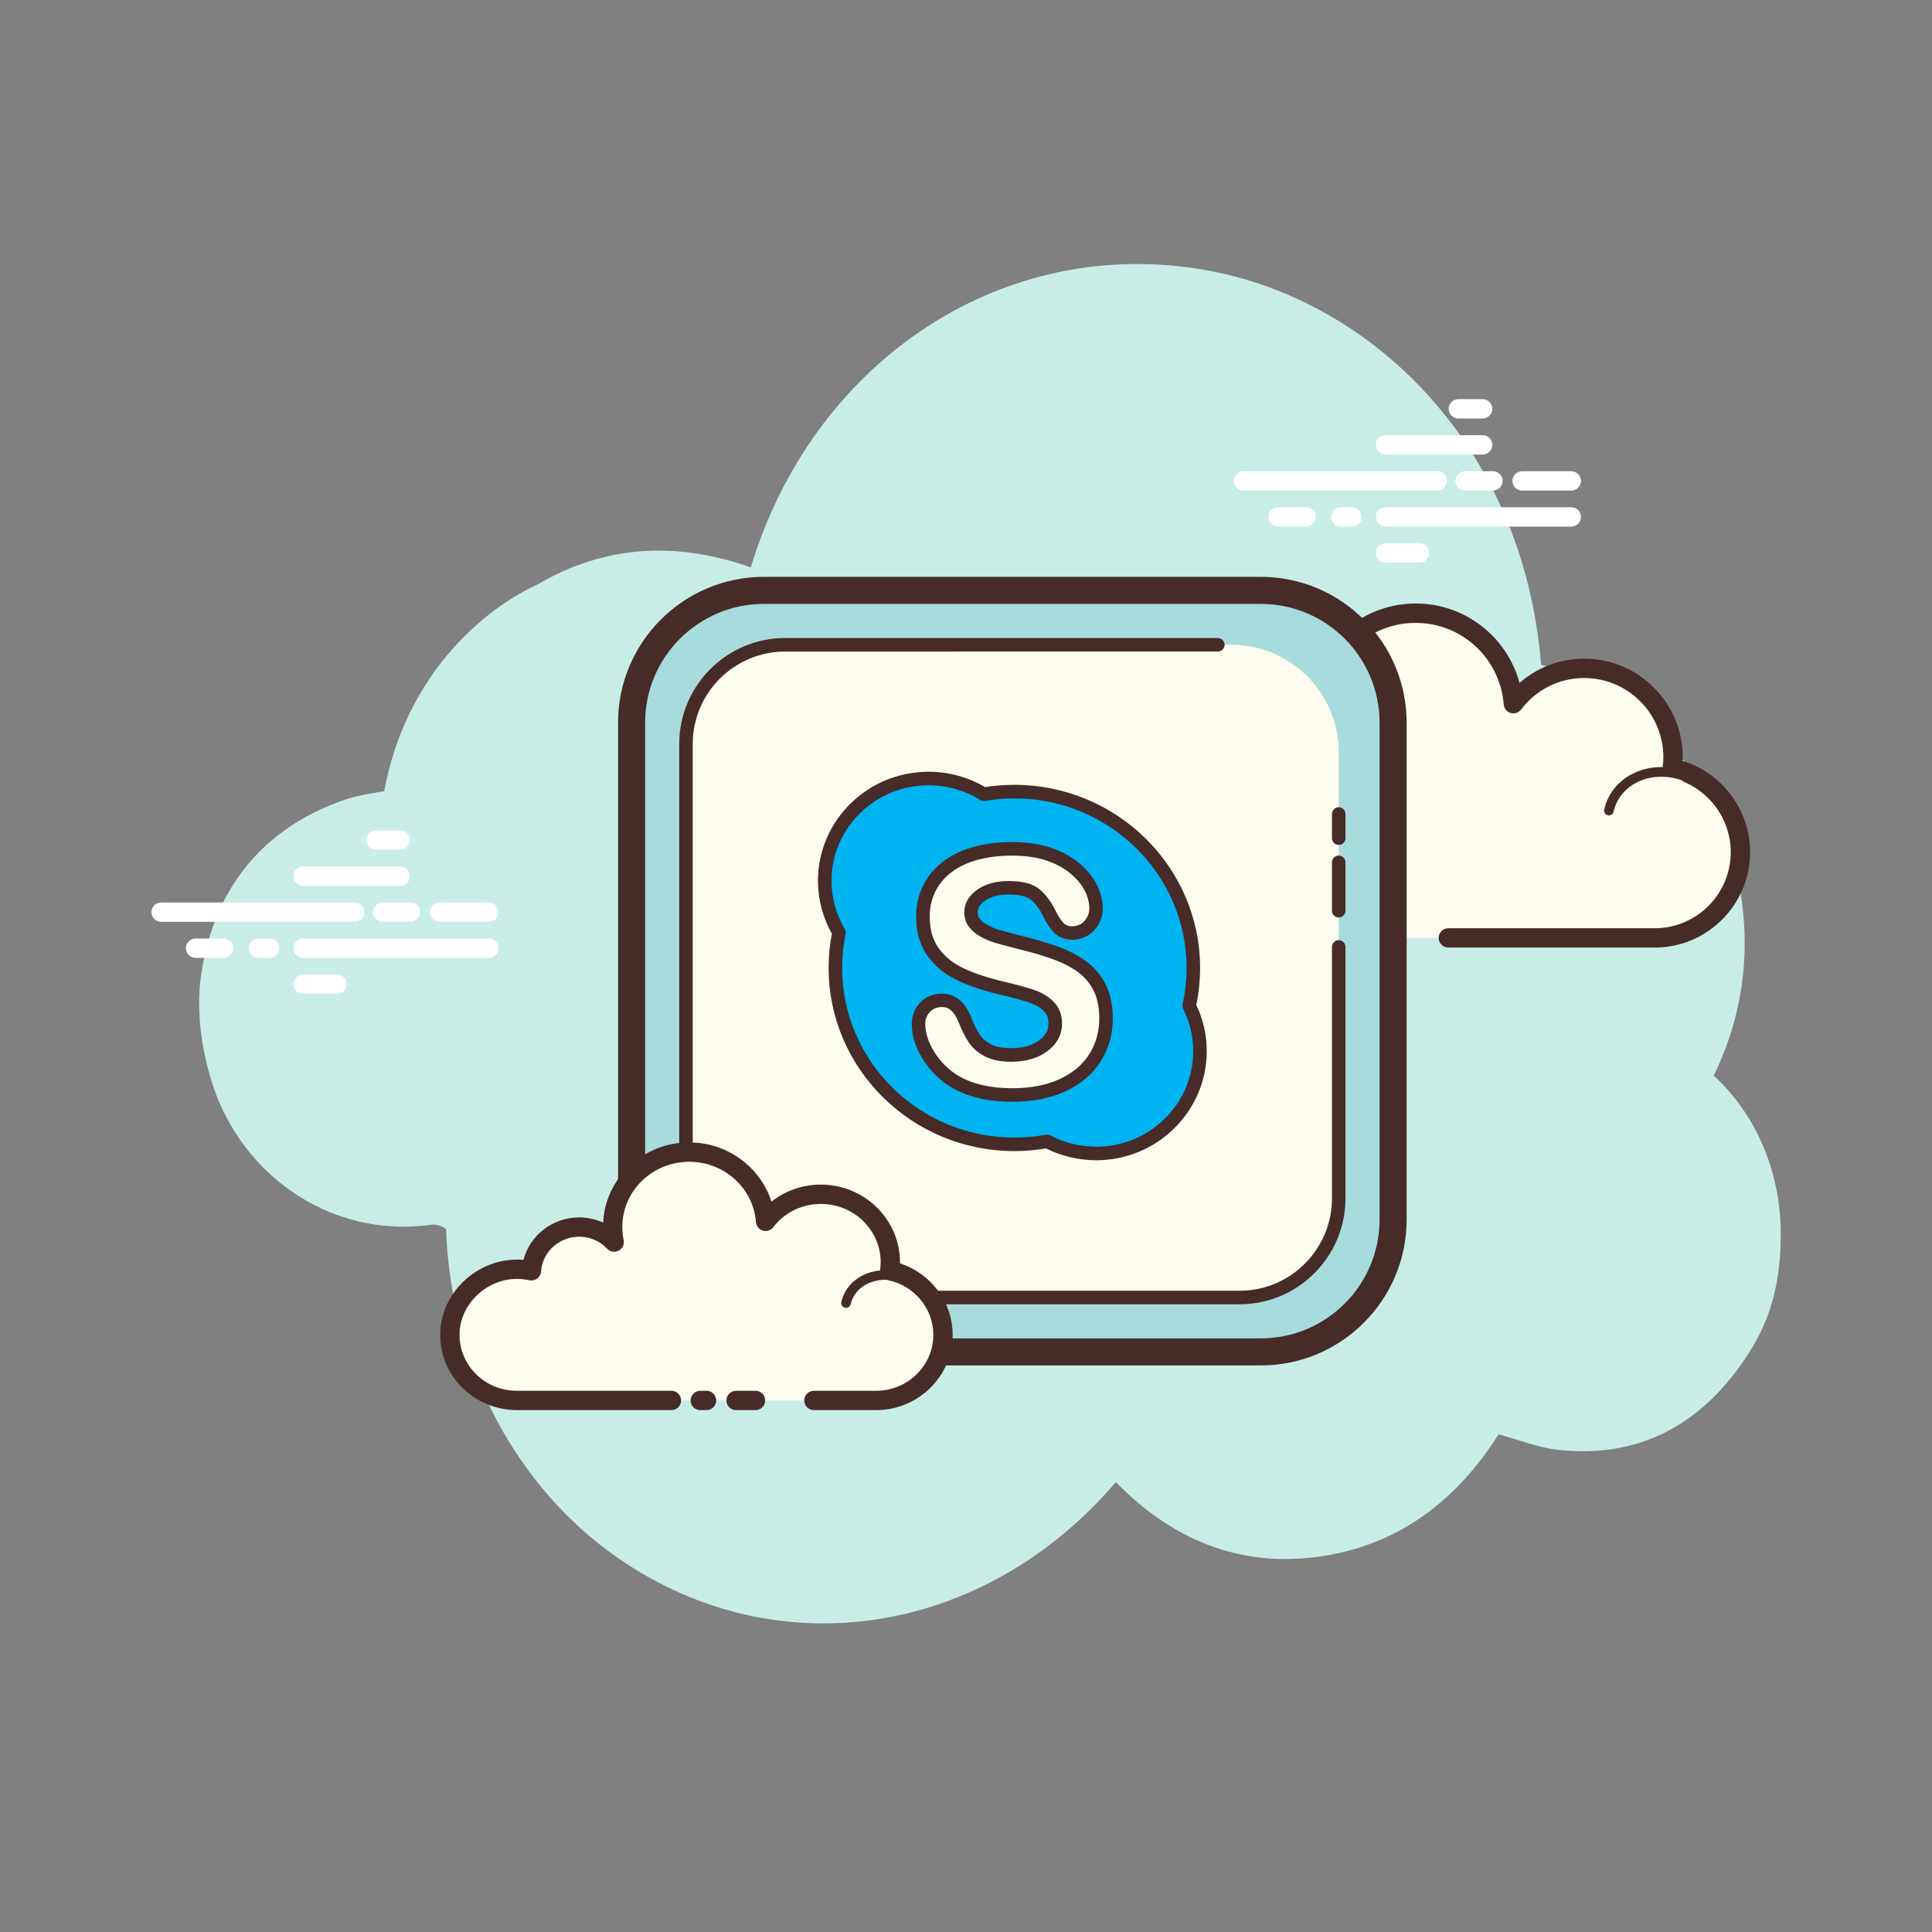 <svg xmlns="http://www.w3.org/2000/svg" viewBox="0 0 100 100" width="100px" height="100px"><rect x="0" y="0" width="100" height="100" fill="#808080" stroke="none"/><path fill="#c7ede6" d="M88.704,55.677c0.3-0.616,0.566-1.264,0.796-1.943c2.633-7.77-1.349-17.078-9.733-19.325C78.86,23.026,70.86,15.216,61.826,13.884c-10.341-1.525-19.814,5.044-22.966,15.485c-3.799-1.346-7.501-1.182-10.99,0.857c-1.583,0.732-3.031,1.812-4.33,3.233c-1.907,2.086-3.147,4.719-3.652,7.495c-0.748,0.118-1.483,0.236-2.176,0.484c-4.04,1.449-6.589,4.431-7.288,8.923c-0.435,2.797,0.443,5.587,0.933,6.714c1.935,4.455,6.422,6.98,10.981,6.312c0.227-0.033,0.557,0.069,0.752,0.233c0.241,7.12,3.698,13.417,8.884,17.014c8.321,5.772,19.027,3.994,25.781-3.921c2.894,2.96,6.338,4.398,10.384,3.876c4.023-0.519,7.147-2.739,9.426-6.349c1.053,0.283,2.051,0.691,3.083,0.804c4.042,0.442,7.324-1.165,9.732-4.8c0.922-1.391,1.793-3.194,1.793-6.354C92.174,60.634,90.88,57.667,88.704,55.677z"/><path fill="#fff" d="M18.369 47.713H8.338c-.276 0-.5-.224-.5-.5s.224-.5.5-.5h10.031c.276 0 .5.224.5.5S18.645 47.713 18.369 47.713zM21.25 47.713h-1.446c-.276 0-.5-.224-.5-.5s.224-.5.5-.5h1.446c.276 0 .5.224.5.5S21.526 47.713 21.25 47.713zM25.304 47.713h-2.546c-.276 0-.5-.224-.5-.5s.224-.5.5-.5h2.546c.276 0 .5.224.5.5S25.581 47.713 25.304 47.713zM25.304 49.578h-9.616c-.276 0-.5-.224-.5-.5s.224-.5.5-.5h9.616c.276 0 .5.224.5.5S25.581 49.578 25.304 49.578zM13.957 49.578h-.58c-.276 0-.5-.224-.5-.5s.224-.5.5-.5h.58c.276 0 .5.224.5.5S14.233 49.578 13.957 49.578zM11.58 49.578h-1.456c-.276 0-.5-.224-.5-.5s.224-.5.5-.5h1.456c.276 0 .5.224.5.5S11.856 49.578 11.58 49.578zM20.715 45.848h-5.027c-.276 0-.5-.224-.5-.5s.224-.5.5-.5h5.027c.276 0 .5.224.5.5S20.992 45.848 20.715 45.848zM20.715 43.983h-1.258c-.276 0-.5-.224-.5-.5s.224-.5.5-.5h1.258c.276 0 .5.224.5.5S20.992 43.983 20.715 43.983zM17.447 51.443h-1.759c-.276 0-.5-.224-.5-.5s.224-.5.5-.5h1.759c.276 0 .5.224.5.5S17.723 51.443 17.447 51.443zM74.394 25.392h-10.03c-.276 0-.5-.224-.5-.5s.224-.5.5-.5h10.03c.276 0 .5.224.5.5S74.671 25.392 74.394 25.392zM77.276 25.392H75.83c-.276 0-.5-.224-.5-.5s.224-.5.5-.5h1.446c.276 0 .5.224.5.5S77.552 25.392 77.276 25.392zM81.33 25.392h-2.546c-.276 0-.5-.224-.5-.5s.224-.5.5-.5h2.546c.276 0 .5.224.5.5S81.606 25.392 81.33 25.392zM81.33 27.257h-9.616c-.276 0-.5-.224-.5-.5s.224-.5.5-.5h9.616c.276 0 .5.224.5.5S81.606 27.257 81.33 27.257zM69.982 27.257h-.58c-.276 0-.5-.224-.5-.5s.224-.5.5-.5h.58c.276 0 .5.224.5.5S70.258 27.257 69.982 27.257zM67.605 27.257h-1.456c-.276 0-.5-.224-.5-.5s.224-.5.5-.5h1.456c.276 0 .5.224.5.5S67.882 27.257 67.605 27.257zM76.741 23.527h-5.027c-.276 0-.5-.224-.5-.5s.224-.5.5-.5h5.027c.276 0 .5.224.5.5S77.017 23.527 76.741 23.527zM76.741 21.662h-1.257c-.276 0-.5-.224-.5-.5s.224-.5.5-.5h1.257c.276 0 .5.224.5.5S77.017 21.662 76.741 21.662zM73.472 29.122h-1.759c-.276 0-.5-.224-.5-.5s.224-.5.5-.5h1.759c.276 0 .5.224.5.5S73.749 29.122 73.472 29.122z"/><path fill="#fdfcef" d="M74.965,48.546c0,0,10.616,0,10.681,0c2.452,0,4.439-1.987,4.439-4.439c0-2.139-1.513-3.924-3.527-4.344c0.023-0.187,0.039-0.377,0.039-0.57c0-2.539-2.058-4.598-4.597-4.598c-1.499,0-2.827,0.721-3.666,1.831c-0.215-2.826-2.739-5.007-5.693-4.646c-2.16,0.264-3.947,1.934-4.344,4.073c-0.127,0.686-0.114,1.352,0.013,1.977c-0.579-0.624-1.403-1.016-2.322-1.016c-1.68,0-3.052,1.308-3.16,2.961c-0.763-0.169-1.593-0.158-2.467,0.17c-1.671,0.627-2.861,2.2-2.93,3.983c-0.099,2.533,1.925,4.617,4.435,4.617c0.191,0,0.861,0,1.015,0h9.218"/><path fill="#472b29" d="M85.646,49.046H74.965c-0.276,0-0.5-0.224-0.5-0.5s0.224-0.5,0.5-0.5h10.681c2.172,0,3.938-1.767,3.938-3.939c0-1.854-1.315-3.476-3.129-3.855c-0.254-0.053-0.425-0.291-0.394-0.549c0.02-0.168,0.035-0.337,0.035-0.511c0-2.259-1.838-4.098-4.098-4.098c-1.292,0-2.483,0.595-3.267,1.632c-0.126,0.166-0.344,0.237-0.54,0.179c-0.2-0.059-0.342-0.235-0.358-0.442c-0.094-1.238-0.7-2.401-1.663-3.191c-0.973-0.797-2.207-1.148-3.471-0.997c-1.946,0.238-3.556,1.747-3.913,3.668c-0.111,0.599-0.107,1.2,0.012,1.786c0.044,0.22-0.062,0.442-0.262,0.544c-0.196,0.103-0.441,0.061-0.595-0.104c-0.513-0.552-1.207-0.856-1.955-0.856c-1.4,0-2.569,1.095-2.661,2.494c-0.01,0.146-0.082,0.28-0.199,0.367c-0.116,0.087-0.269,0.118-0.407,0.088c-0.754-0.167-1.471-0.118-2.184,0.15c-1.499,0.562-2.547,1.983-2.606,3.535c-0.043,1.083,0.347,2.11,1.097,2.889c0.749,0.779,1.758,1.208,2.839,1.208h10.233c0.276,0,0.5,0.224,0.5,0.5s-0.224,0.5-0.5,0.5H61.866c-1.355,0-2.62-0.538-3.56-1.516c-0.94-0.977-1.429-2.263-1.376-3.621c0.076-1.949,1.384-3.73,3.255-4.432c0.721-0.27,1.462-0.363,2.221-0.279c0.362-1.655,1.842-2.884,3.582-2.884c0.603,0,1.193,0.151,1.72,0.432c0.004-0.328,0.036-0.656,0.098-0.984c0.436-2.346,2.398-4.188,4.774-4.478c1.532-0.192,3.039,0.244,4.226,1.216c0.899,0.737,1.544,1.742,1.847,2.851c0.919-0.807,2.095-1.256,3.348-1.256c2.811,0,5.098,2.287,5.098,5.098c0,0.064-0.002,0.128-0.005,0.192c2.048,0.628,3.492,2.547,3.492,4.723C90.585,46.83,88.369,49.046,85.646,49.046z"/><path fill="#fdfcef" d="M72.392,38.767c-1.642-0.108-3.055,1.026-3.157,2.533c-0.013,0.187-0.004,0.371,0.023,0.55c-0.317-0.358-0.786-0.6-1.324-0.636c-0.985-0.065-1.836,0.586-1.959,1.471c-0.179-0.049-0.366-0.082-0.56-0.095c-1.437-0.094-2.674,0.898-2.762,2.216"/><path fill="#472b29" d="M62.654,45.057c-0.006,0-0.011,0-0.017,0c-0.138-0.009-0.242-0.128-0.232-0.266c0.098-1.453,1.455-2.552,3.027-2.449c0.118,0.008,0.235,0.022,0.354,0.044c0.26-0.878,1.17-1.49,2.166-1.42c0.376,0.025,0.729,0.139,1.034,0.33c0-0.004,0-0.008,0.001-0.012c0.109-1.641,1.628-2.879,3.422-2.765c0.138,0.009,0.242,0.128,0.232,0.266c-0.008,0.137-0.101,0.245-0.266,0.233c-1.514-0.099-2.799,0.933-2.891,2.3c-0.011,0.164-0.004,0.331,0.021,0.497c0.017,0.109-0.041,0.217-0.142,0.263c-0.102,0.045-0.22,0.022-0.293-0.061c-0.284-0.321-0.704-0.522-1.152-0.552c-0.85-0.046-1.589,0.497-1.694,1.256c-0.011,0.071-0.05,0.134-0.11,0.174c-0.059,0.04-0.133,0.053-0.203,0.033c-0.176-0.047-0.343-0.076-0.512-0.086c-1.303-0.093-2.417,0.805-2.496,1.983C62.894,44.956,62.785,45.057,62.654,45.057z"/><path fill="#fdfcef" d="M87.443,40.283c-1.543-0.727-3.327-0.213-3.985,1.15c-0.082,0.169-0.142,0.344-0.182,0.521"/><path fill="#472b29" d="M83.275,42.204c-0.018,0-0.036-0.002-0.055-0.006c-0.135-0.03-0.22-0.164-0.189-0.299c0.045-0.197,0.112-0.391,0.202-0.575c0.715-1.484,2.652-2.054,4.316-1.268c0.125,0.059,0.179,0.208,0.12,0.333c-0.06,0.126-0.21,0.177-0.333,0.12c-1.42-0.67-3.056-0.204-3.653,1.033c-0.073,0.15-0.128,0.307-0.164,0.467C83.493,42.125,83.389,42.204,83.275,42.204z"/><path fill="#a8dbdb" d="M65.26,69.974H39.538c-3.766,0-6.847-3.081-6.847-6.847V37.405c0-3.766,3.081-6.847,6.847-6.847H65.26c3.766,0,6.847,3.081,6.847,6.847v25.722C72.108,66.893,69.026,69.974,65.26,69.974z"/><path fill="#472b29" d="M65.26,70.675H39.538c-4.161,0-7.547-3.386-7.547-7.547V37.405c0-4.162,3.386-7.547,7.547-7.547H65.26c4.161,0,7.547,3.386,7.547,7.547v25.722C72.807,67.289,69.422,70.675,65.26,70.675z M39.538,31.258c-3.39,0-6.146,2.757-6.146,6.147v25.722c0,3.39,2.757,6.147,6.146,6.147H65.26c3.39,0,6.146-2.757,6.146-6.147V37.405c0-3.39-2.757-6.147-6.146-6.147H39.538z"/><path fill="#fdfcee" d="M63.743,67.159H41.055c-3.052,0-5.549-2.497-5.549-5.549V38.922c0-3.052,2.497-5.549,5.549-5.549h22.688c3.052,0,5.549,2.497,5.549,5.549V61.61C69.292,64.662,66.795,67.159,63.743,67.159z"/><path fill="#472b29" d="M64.158,67.509H40.64c-3.023,0-5.483-2.46-5.483-5.484V38.508c0-3.024,2.46-5.484,5.483-5.484h22.396c0.193,0,0.35,0.157,0.35,0.35s-0.156,0.35-0.35,0.35H40.64c-2.638,0-4.784,2.146-4.784,4.784v23.517c0,2.638,2.146,4.784,4.784,4.784h23.518c2.638,0,4.784-2.146,4.784-4.784v-13.01c0-0.193,0.156-0.35,0.35-0.35s0.35,0.157,0.35,0.35v13.01C69.641,65.049,67.181,67.509,64.158,67.509z"/><path fill="#472b29" d="M69.292 47.488c-.193 0-.35-.157-.35-.35v-2.503c0-.193.156-.35.35-.35s.35.157.35.35v2.503C69.641 47.331 69.485 47.488 69.292 47.488zM69.292 43.734c-.193 0-.35-.157-.35-.35v-1.251c0-.193.156-.35.35-.35s.35.157.35.35v1.251C69.641 43.577 69.485 43.734 69.292 43.734z"/><path fill="#00b3f1" d="M61.55,52.06c0.141-0.632,0.216-1.286,0.216-1.959c0-5.041-4.147-9.128-9.263-9.128c-0.542,0-1.07,0.046-1.585,0.133c-0.827-0.514-1.807-0.812-2.858-0.812c-2.967,0-5.372,2.37-5.372,5.293c0,0.977,0.271,1.892,0.738,2.678c-0.123,0.593-0.187,1.207-0.187,1.836c0,5.041,4.146,9.128,9.264,9.128c0.579,0,1.145-0.053,1.694-0.153c0.756,0.401,1.622,0.629,2.541,0.629c2.966,0,5.372-2.37,5.372-5.294C62.11,53.566,61.909,52.768,61.55,52.06z"/><path fill="#472b29" d="M56.739,60.055c-0.901,0-1.797-0.212-2.597-0.614c-0.537,0.092-1.088,0.139-1.639,0.139c-5.301,0-9.613-4.251-9.613-9.478c0-0.595,0.056-1.192,0.167-1.775c-0.471-0.836-0.719-1.78-0.719-2.739c0-3.111,2.566-5.643,5.722-5.643c1.035,0,2.045,0.275,2.929,0.796c0.501-0.078,1.01-0.118,1.514-0.118c5.301,0,9.613,4.252,9.613,9.479c0,0.641-0.066,1.284-0.197,1.913c0.359,0.751,0.541,1.557,0.541,2.396C62.46,57.523,59.893,60.055,56.739,60.055z M54.198,58.725c0.057,0,0.113,0.014,0.164,0.041c0.726,0.385,1.548,0.588,2.377,0.588c2.769,0,5.021-2.218,5.021-4.943c0-0.771-0.176-1.509-0.522-2.193c-0.036-0.072-0.047-0.155-0.029-0.234c0.138-0.618,0.208-1.251,0.208-1.882c0-4.84-3.999-8.778-8.914-8.778c-0.509,0-1.022,0.043-1.526,0.129c-0.085,0.012-0.17-0.003-0.243-0.048c-0.799-0.497-1.724-0.759-2.673-0.759c-2.77,0-5.022,2.217-5.022,4.943c0,0.877,0.238,1.742,0.689,2.499c0.045,0.075,0.06,0.164,0.042,0.25c-0.119,0.579-0.18,1.172-0.18,1.766c0,4.84,3.999,8.777,8.914,8.777c0.549,0,1.098-0.05,1.631-0.148C54.156,58.727,54.176,58.725,54.198,58.725z"/><path fill="#fdfcef" d="M49.938,44.359L49.938,44.359c-0.695,0.285-1.236,0.7-1.606,1.235c-0.374,0.538-0.563,1.162-0.563,1.855c0,0.726,0.18,1.344,0.536,1.836c0.351,0.485,0.829,0.872,1.423,1.152c0.581,0.272,1.31,0.514,2.171,0.718c0.632,0.146,1.142,0.286,1.518,0.417c0.362,0.124,0.659,0.306,0.884,0.539c0.214,0.223,0.319,0.507,0.319,0.869c0,0.458-0.2,0.831-0.613,1.143c-0.422,0.318-0.982,0.481-1.668,0.481c-0.497,0-0.901-0.081-1.202-0.237c-0.299-0.157-0.532-0.357-0.695-0.594c-0.168-0.248-0.329-0.561-0.476-0.934c-0.132-0.341-0.294-0.605-0.486-0.784c-0.199-0.187-0.445-0.281-0.73-0.281c-0.345,0-0.636,0.119-0.864,0.356c-0.228,0.238-0.345,0.529-0.345,0.865c0,0.537,0.178,1.094,0.53,1.655c0.348,0.556,0.807,1.007,1.363,1.339c0.779,0.457,1.776,0.689,2.965,0.689c0.99,0,1.861-0.169,2.588-0.503c0.733-0.338,1.299-0.812,1.682-1.413c0.385-0.602,0.579-1.29,0.579-2.044c0-0.631-0.113-1.173-0.337-1.613c-0.223-0.438-0.537-0.805-0.933-1.091c-0.389-0.28-0.866-0.521-1.418-0.716c-0.544-0.194-1.159-0.371-1.83-0.531c-0.53-0.136-0.916-0.24-1.146-0.31c-0.224-0.069-0.448-0.166-0.666-0.286c-0.21-0.116-0.377-0.257-0.494-0.416c-0.112-0.15-0.166-0.325-0.166-0.534c0-0.341,0.168-0.627,0.514-0.878c0.359-0.261,0.842-0.392,1.435-0.392c0.639,0,1.104,0.118,1.383,0.352c0.288,0.24,0.537,0.584,0.743,1.017c0.178,0.34,0.34,0.576,0.494,0.728c0.167,0.163,0.406,0.246,0.714,0.246c0.337,0,0.622-0.132,0.848-0.392c0.226-0.26,0.341-0.557,0.341-0.884c0-0.34-0.087-0.692-0.259-1.045c-0.17-0.349-0.442-0.687-0.806-1.001c-0.362-0.312-0.821-0.567-1.367-0.755c-0.544-0.187-1.194-0.281-1.933-0.281C51.441,43.935,50.625,44.078,49.938,44.359z"/><path fill="#472b29" d="M52.399,57.027c-1.253,0-2.311-0.248-3.143-0.737c-0.608-0.364-1.105-0.853-1.481-1.456c-0.387-0.615-0.583-1.234-0.583-1.84c0-0.423,0.152-0.806,0.44-1.107c0.538-0.561,1.517-0.624,2.087-0.087c0.227,0.21,0.42,0.518,0.572,0.912c0.135,0.343,0.282,0.634,0.438,0.863c0.13,0.189,0.321,0.352,0.567,0.481c0.252,0.131,0.603,0.197,1.04,0.197c0.606,0,1.097-0.138,1.457-0.411c0.323-0.244,0.475-0.518,0.475-0.863c0-0.271-0.07-0.47-0.222-0.626c-0.187-0.194-0.437-0.345-0.745-0.451c-0.364-0.126-0.863-0.263-1.484-0.407c-0.88-0.208-1.634-0.458-2.24-0.742c-0.647-0.305-1.172-0.73-1.558-1.264c-0.399-0.552-0.602-1.238-0.602-2.041c0-0.765,0.21-1.456,0.624-2.054c0.41-0.591,1.002-1.048,1.762-1.359l0,0c0.729-0.298,1.59-0.45,2.558-0.45c0.002,0,0.003,0,0.005,0c0.777,0,1.465,0.101,2.046,0.3c0.585,0.201,1.083,0.478,1.481,0.821c0.4,0.345,0.7,0.72,0.892,1.113c0.196,0.402,0.295,0.806,0.295,1.199c0,0.414-0.144,0.789-0.428,1.114c-0.558,0.643-1.58,0.646-2.069,0.167c-0.186-0.182-0.368-0.449-0.561-0.816c-0.192-0.403-0.411-0.706-0.657-0.911c-0.147-0.124-0.469-0.271-1.158-0.271c-0.519,0-0.933,0.109-1.229,0.325c-0.328,0.238-0.37,0.443-0.37,0.595c0,0.133,0.031,0.237,0.097,0.326c0.088,0.119,0.217,0.226,0.383,0.317c0.197,0.109,0.399,0.196,0.599,0.257c0.227,0.069,0.607,0.171,1.13,0.306c0.683,0.162,1.312,0.344,1.861,0.54c0.584,0.206,1.09,0.462,1.505,0.762c0.442,0.32,0.793,0.729,1.04,1.216c0.249,0.488,0.374,1.084,0.374,1.772c0,0.825-0.213,1.576-0.634,2.233c-0.417,0.655-1.032,1.174-1.83,1.542C54.359,56.847,53.439,57.027,52.399,57.027z M48.75,52.124c-0.251,0-0.451,0.081-0.611,0.248c-0.166,0.173-0.247,0.377-0.247,0.623c0,0.472,0.161,0.966,0.477,1.468c0.317,0.509,0.736,0.92,1.246,1.225c0.721,0.423,1.658,0.639,2.785,0.639c0.938,0,1.76-0.158,2.442-0.471c0.672-0.31,1.188-0.741,1.532-1.282c0.348-0.543,0.524-1.167,0.524-1.856c0-0.576-0.101-1.066-0.298-1.455c-0.197-0.387-0.476-0.711-0.827-0.966c-0.36-0.26-0.808-0.485-1.329-0.669c-0.526-0.188-1.131-0.362-1.795-0.521c-0.542-0.139-0.935-0.245-1.167-0.316c-0.246-0.076-0.492-0.181-0.732-0.313c-0.254-0.141-0.458-0.313-0.606-0.514c-0.155-0.21-0.233-0.459-0.233-0.742c0-0.454,0.221-0.844,0.657-1.161c0.419-0.304,0.971-0.459,1.641-0.459c0.732,0,1.259,0.142,1.607,0.434c0.323,0.271,0.604,0.653,0.834,1.135c0.15,0.287,0.295,0.502,0.424,0.629c0.206,0.202,0.749,0.222,1.052-0.126c0.173-0.198,0.257-0.412,0.257-0.655c0-0.286-0.076-0.586-0.225-0.892c-0.149-0.308-0.392-0.606-0.72-0.889c-0.331-0.285-0.752-0.517-1.252-0.689c-0.507-0.174-1.119-0.262-1.818-0.262c-0.002,0-0.003,0-0.005,0c-0.877,0-1.647,0.134-2.292,0.397c-0.633,0.259-1.121,0.632-1.451,1.11c-0.332,0.479-0.501,1.036-0.501,1.655c0,0.652,0.158,1.201,0.469,1.631c0.316,0.437,0.75,0.787,1.289,1.041c0.562,0.264,1.271,0.498,2.102,0.694c0.644,0.149,1.167,0.293,1.553,0.427c0.414,0.142,0.758,0.353,1.021,0.627c0.277,0.287,0.417,0.661,0.417,1.112c0,0.567-0.253,1.045-0.752,1.422c-0.484,0.366-1.117,0.552-1.879,0.552c-0.552,0-1.01-0.093-1.363-0.277c-0.351-0.184-0.627-0.422-0.822-0.708c-0.186-0.273-0.358-0.61-0.513-1.003c-0.114-0.296-0.248-0.516-0.398-0.655C49.106,52.185,48.946,52.124,48.75,52.124z"/><path fill="#fdfcef" d="M42.126,72.487c1.71,0,3.194,0,3.215,0c1.916,0,3.469-1.52,3.469-3.396c0-1.636-1.182-3.001-2.756-3.323c0.018-0.143,0.031-0.288,0.031-0.436c0-1.942-1.609-3.517-3.593-3.517c-1.172,0-2.209,0.551-2.865,1.401c-0.168-2.162-2.141-3.83-4.45-3.554c-1.688,0.202-3.084,1.479-3.395,3.116c-0.1,0.525-0.089,1.034,0.01,1.512c-0.453-0.477-1.097-0.777-1.814-0.777c-1.313,0-2.385,1.001-2.47,2.265c-0.596-0.129-1.245-0.121-1.928,0.13c-1.306,0.48-2.236,1.683-2.29,3.047c-0.077,1.937,1.504,3.532,3.467,3.532c0.149,0,0.673,0,0.794,0h7.204 M36.245,72.487h0.327"/><path fill="#472b29" d="M45.341,72.987h-3.215c-0.276,0-0.5-0.224-0.5-0.5s0.224-0.5,0.5-0.5h3.215c1.637,0,2.969-1.299,2.969-2.896c0-1.363-0.991-2.554-2.356-2.833c-0.255-0.052-0.428-0.292-0.396-0.551c0.015-0.123,0.026-0.248,0.026-0.375c0-1.664-1.388-3.017-3.094-3.017c-0.978,0-1.877,0.439-2.469,1.207c-0.126,0.164-0.343,0.233-0.538,0.173c-0.198-0.059-0.34-0.234-0.355-0.44c-0.071-0.913-0.507-1.741-1.228-2.332c-0.743-0.609-1.688-0.879-2.665-0.764c-1.475,0.177-2.693,1.292-2.963,2.712c-0.084,0.444-0.082,0.887,0.008,1.317c0.046,0.219-0.06,0.441-0.258,0.545c-0.197,0.104-0.439,0.063-0.595-0.099c-0.38-0.401-0.896-0.622-1.451-0.622c-1.037,0-1.903,0.79-1.971,1.799c-0.01,0.145-0.082,0.278-0.198,0.366c-0.116,0.088-0.264,0.119-0.406,0.089c-0.571-0.124-1.111-0.087-1.649,0.111c-1.129,0.415-1.919,1.458-1.964,2.598c-0.031,0.782,0.253,1.526,0.8,2.096c0.567,0.591,1.337,0.916,2.167,0.916h7.998c0.276,0,0.5,0.224,0.5,0.5s-0.224,0.5-0.5,0.5h-7.998c-1.089,0-2.141-0.446-2.889-1.223c-0.737-0.768-1.12-1.772-1.078-2.829c0.062-1.539,1.114-2.943,2.618-3.496c0.549-0.202,1.117-0.277,1.688-0.228c0.332-1.268,1.507-2.198,2.882-2.198c0.431,0,0.854,0.094,1.241,0.269c0.011-0.198,0.034-0.397,0.072-0.597c0.35-1.844,1.924-3.291,3.826-3.519c1.251-0.147,2.463,0.2,3.418,0.984c0.668,0.548,1.147,1.254,1.399,2.047c0.718-0.568,1.609-0.882,2.557-0.882c2.257,0,4.094,1.802,4.094,4.017c0,0.02,0,0.04-0.001,0.059c1.604,0.52,2.727,2.012,2.727,3.7C49.31,71.239,47.53,72.987,45.341,72.987z M36.571,72.987h-0.326c-0.276,0-0.5-0.224-0.5-0.5s0.224-0.5,0.5-0.5h0.326c0.276,0,0.5,0.224,0.5,0.5S36.847,72.987,36.571,72.987z"/><path fill="#472b29" d="M43.791 67.695c-.018 0-.036-.002-.055-.006-.135-.03-.22-.164-.189-.299.034-.152.087-.3.155-.44.556-1.122 2.086-1.538 3.41-.925.126.058.181.207.122.332-.057.125-.209.18-.331.122-1.081-.499-2.316-.19-2.753.692-.051.104-.09.214-.115.328C44.008 67.615 43.905 67.695 43.791 67.695zM39.106 72.987H38.1c-.276 0-.5-.224-.5-.5s.224-.5.5-.5h1.006c.276 0 .5.224.5.5S39.382 72.987 39.106 72.987z"/></svg>